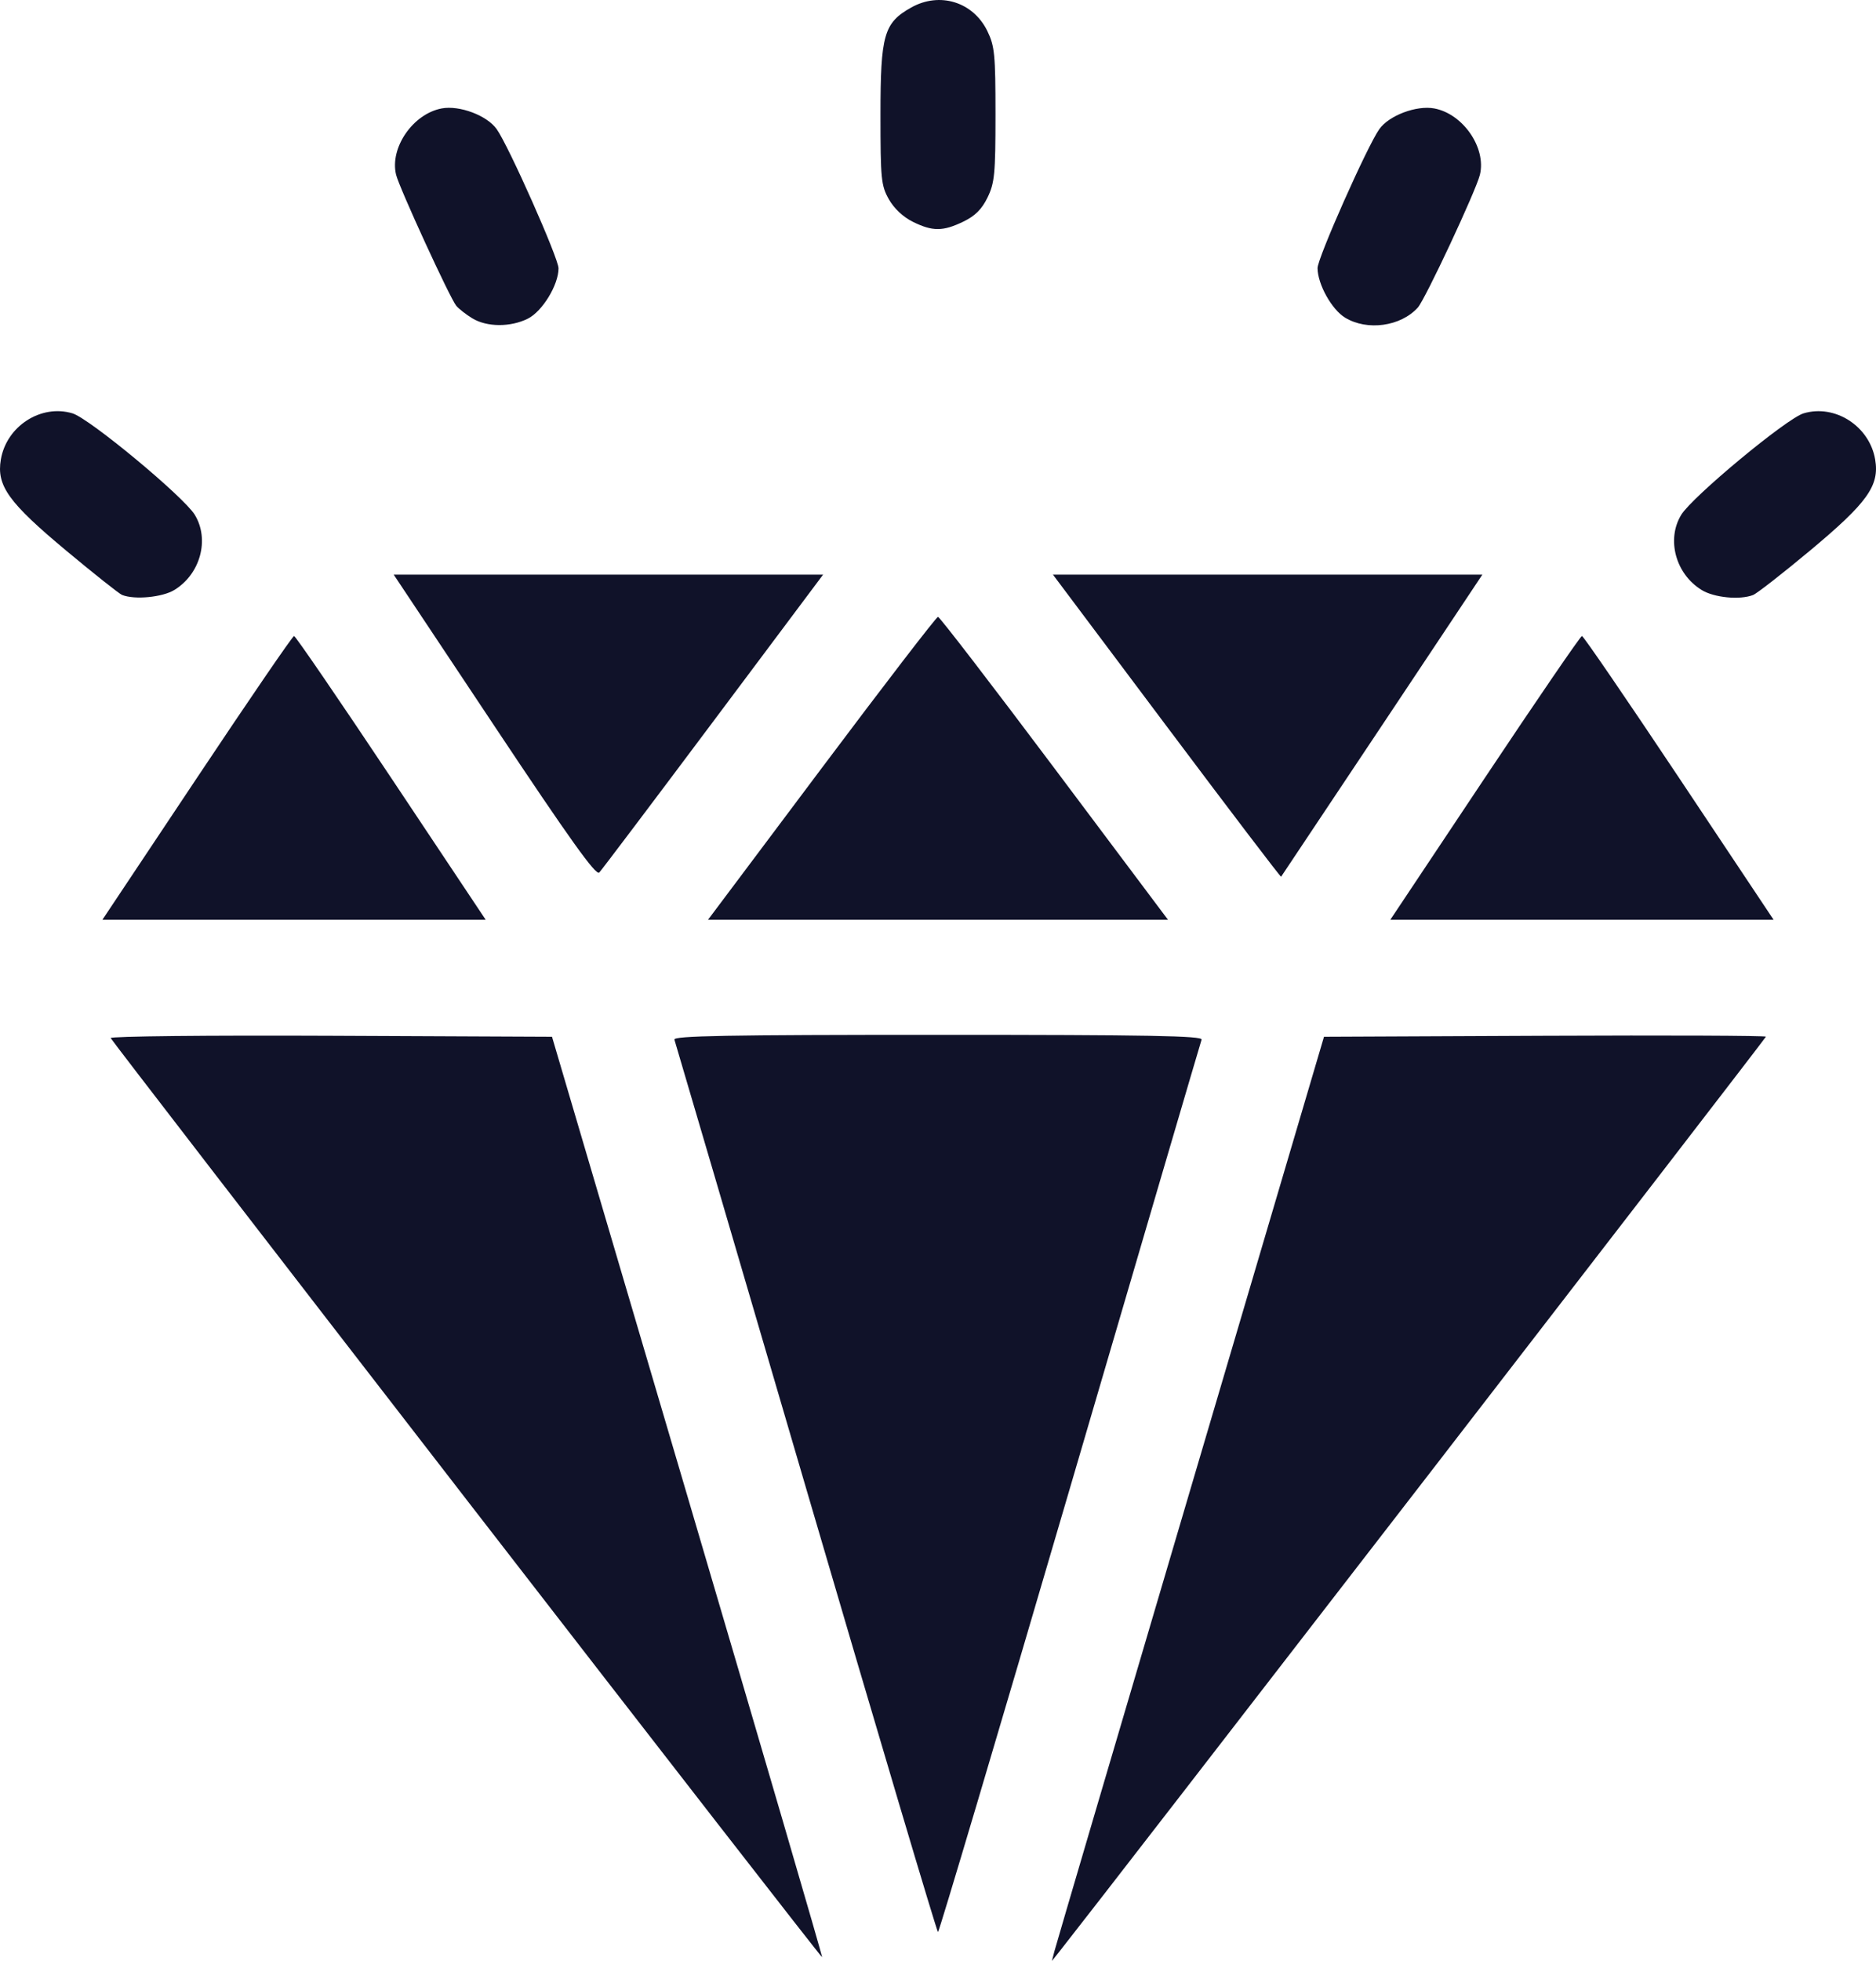 <?xml version="1.0" encoding="UTF-8" standalone="no"?>
<!-- Created with Inkscape (http://www.inkscape.org/) -->

<svg
   width="129.494mm"
   height="135.294mm"
   viewBox="0 0 129.494 135.294"
   version="1.1"
   id="svg1"
   xml:space="preserve"
   xmlns:inkscape="http://www.inkscape.org/namespaces/inkscape"
   xmlns:sodipodi="http://sodipodi.sourceforge.net/DTD/sodipodi-0.dtd"
   xmlns="http://www.w3.org/2000/svg"
   xmlns:svg="http://www.w3.org/2000/svg"><sodipodi:namedview
     id="namedview1"
     pagecolor="#505050"
     bordercolor="#ffffff"
     borderopacity="1"
     inkscape:showpageshadow="0"
     inkscape:pageopacity="0"
     inkscape:pagecheckerboard="1"
     inkscape:deskcolor="#505050"
     inkscape:document-units="mm" /><defs
     id="defs1" /><g
     inkscape:label="Camada 1"
     inkscape:groupmode="layer"
     id="layer1"
     transform="translate(-43.203,-47.199)"><path
       style="fill:#101229;fill-opacity:1"
       d="m 75.406,150.665 c -13.461,-17.391 -24.514,-31.722 -24.563,-31.847 -0.049,-0.125 6.777,-0.196 15.187,-0.158 l 15.276,0.068 9.357,31.725 c 5.146,17.448 9.326,31.749 9.287,31.779 -0.038,0.03 -11.083,-14.175 -24.544,-31.566 z m 40.577,31.166 c 0.093,-0.364 4.318,-14.711 9.39,-31.882 l 9.221,-31.221 15.253,-0.068 c 8.389,-0.038 15.253,-0.01 15.253,0.062 0,0.098 -46.032,59.676 -48.761,63.11 l -0.526,0.661 z m -17.138,-31.952 c -4.935,-16.842 -9.026,-30.771 -9.09,-30.953 -0.093,-0.263 3.658,-0.331 18.195,-0.331 14.537,0 18.289,0.068 18.195,0.331 -0.065,0.182 -4.155,14.11 -9.09,30.952 -4.935,16.842 -9.032,30.622 -9.105,30.622 -0.073,1.7e-4 -4.17,-13.78 -9.105,-30.622 z m -42.049,-49.01 c 3.589,-5.384 6.606,-9.79 6.704,-9.79 0.098,0 3.115,4.405 6.704,9.79 l 6.526,9.79 h -13.23 -13.23 z m 43.116,-0.661 c 4.312,-5.748 7.929,-10.451 8.038,-10.451 0.109,0 3.727,4.703 8.038,10.451 l 7.839,10.451 H 107.95 92.073 Z m 45.784,0.661 c 3.589,-5.384 6.606,-9.79 6.704,-9.79 0.098,0 3.115,4.405 6.704,9.79 l 6.526,9.79 H 152.4 139.17 Z M 77.324,97.278 70.379,86.845 h 14.82 14.82 L 92.441,96.966 c -4.167,5.566 -7.711,10.261 -7.874,10.433 -0.224,0.235 -2.016,-2.268 -7.243,-10.12 z m 46.405,0.024 -7.844,-10.457 h 14.82 14.82 l -6.917,10.385 c -3.804,5.712 -6.943,10.418 -6.975,10.457 -0.032,0.04 -3.589,-4.633 -7.903,-10.385 z M 51.633,88.249 c -0.197,-0.078 -1.923,-1.446 -3.836,-3.04 -4.007,-3.337 -4.842,-4.497 -4.536,-6.304 0.389,-2.304 2.77,-3.84 4.944,-3.188 1.168,0.35 7.681,5.751 8.444,7.001 1.036,1.699 0.384,4.091 -1.414,5.187 -0.825,0.503 -2.741,0.686 -3.601,0.343 z m 109.033,-0.343 c -1.798,-1.096 -2.45,-3.488 -1.414,-5.187 0.763,-1.251 7.276,-6.652 8.444,-7.001 2.174,-0.651 4.555,0.884 4.944,3.188 0.305,1.807 -0.531,2.974 -4.508,6.289 -1.897,1.581 -3.663,2.957 -3.924,3.058 -0.919,0.352 -2.679,0.181 -3.543,-0.346 z M 75.803,69.16 c -0.437,-0.267 -0.934,-0.656 -1.106,-0.864 -0.438,-0.531 -3.936,-8.147 -4.154,-9.043 -0.45,-1.856 1.164,-4.2 3.149,-4.573 1.228,-0.23 3.127,0.484 3.796,1.428 0.832,1.174 4.268,8.905 4.268,9.602 0,1.144 -1.115,2.973 -2.117,3.473 -1.199,0.599 -2.835,0.589 -3.836,-0.024 z m 60.243,-0.048 c -0.92,-0.561 -1.887,-2.299 -1.897,-3.411 -0.006,-0.685 3.429,-8.416 4.263,-9.592 0.669,-0.944 2.568,-1.658 3.796,-1.428 1.985,0.372 3.599,2.717 3.149,4.573 -0.266,1.097 -3.775,8.598 -4.287,9.165 -1.179,1.306 -3.495,1.626 -5.023,0.694 z m -29.837,-6.613 c -0.671,-0.332 -1.296,-0.92 -1.654,-1.557 -0.532,-0.947 -0.575,-1.385 -0.575,-5.846 0,-5.499 0.235,-6.319 2.118,-7.377 1.97,-1.107 4.284,-0.39 5.263,1.631 0.501,1.035 0.557,1.615 0.557,5.746 0,4.099 -0.059,4.717 -0.545,5.721 -0.396,0.817 -0.854,1.275 -1.671,1.671 -1.411,0.683 -2.13,0.685 -3.493,0.011 z"
       id="path1" /></g></svg>
